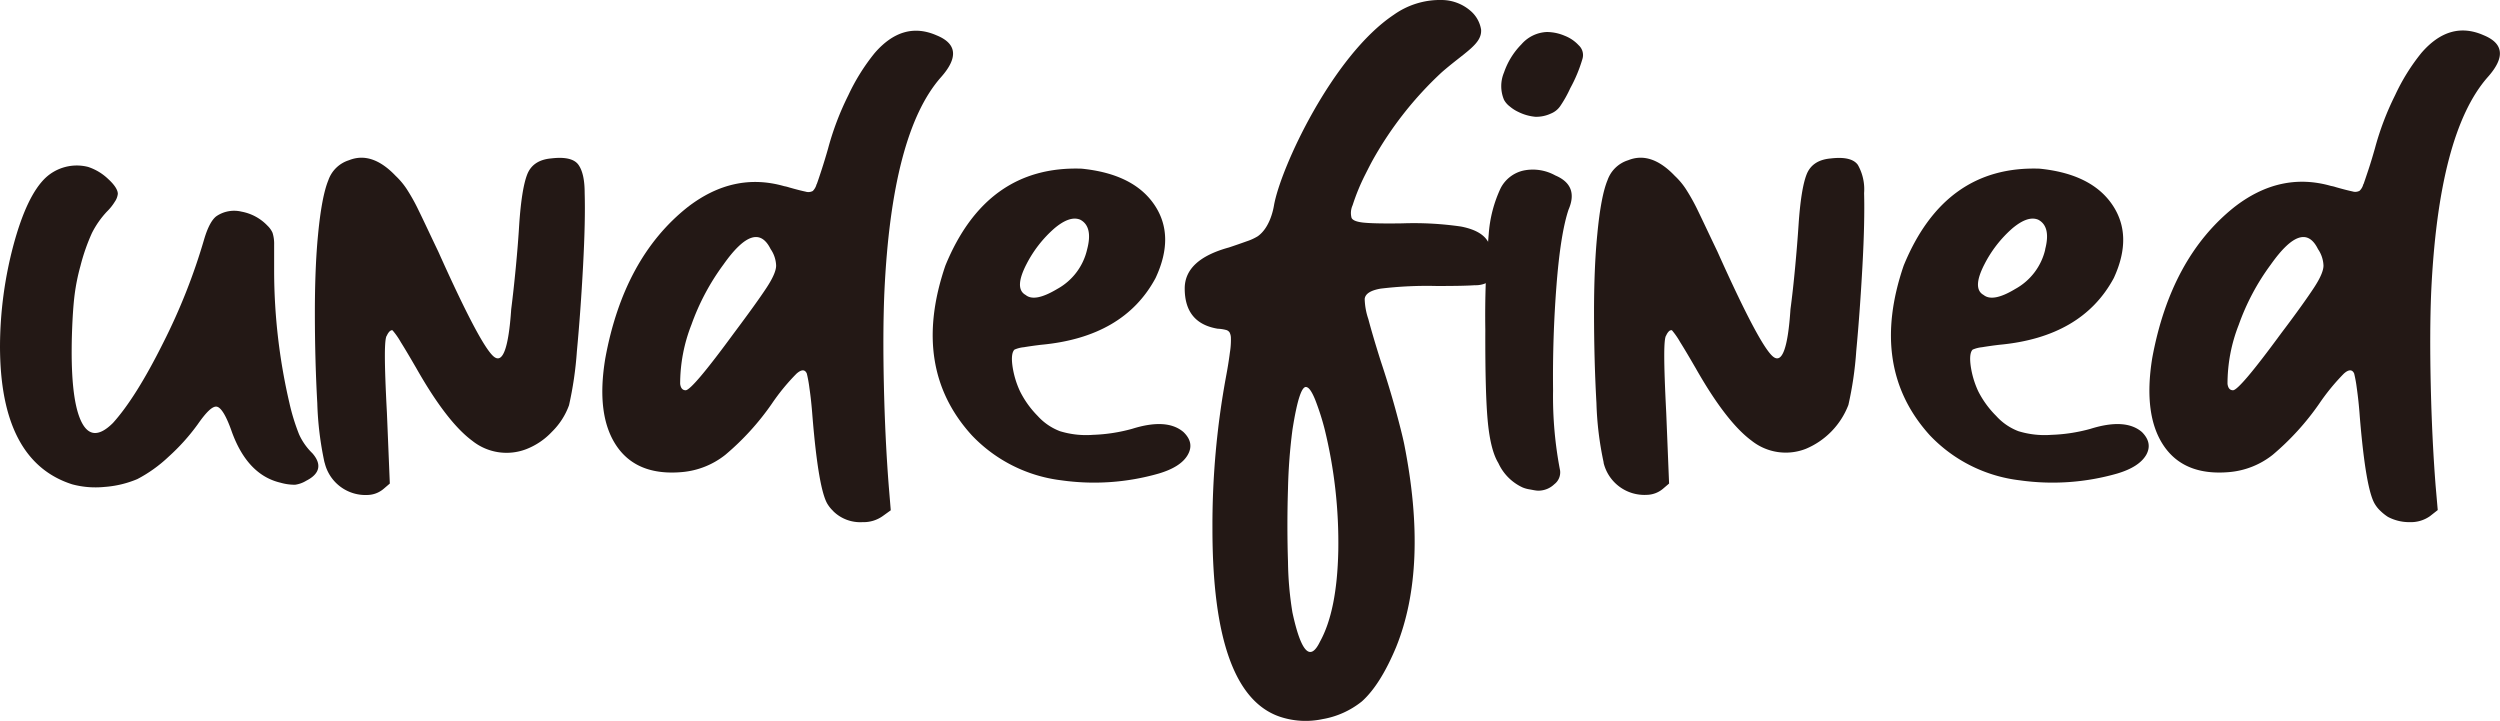 <svg xmlns="http://www.w3.org/2000/svg" viewBox="0 0 455.34 131.3"><defs><style>.cls-1{fill:#231815;}</style></defs><g id="레이어_2" data-name="레이어 2"><path class="cls-1" d="M0,63a72.55,72.55,0,0,1,2.49-18.5Q4.9,35.63,8.28,32.4a8.35,8.35,0,0,1,7.76-2,9.68,9.68,0,0,1,3.66,2.2c1.17,1.07,1.76,2,1.76,2.71a3.09,3.09,0,0,1-.55,1.43,9.2,9.2,0,0,1-1.43,1.79,16.71,16.71,0,0,0-2.74,3.92,35.84,35.84,0,0,0-2.09,6,36.87,36.87,0,0,0-1.06,5.24q-.33,2.59-.48,7-.36,11.58,1.61,15.9t5.86.44q4.17-4.62,9.12-14.54a109.45,109.45,0,0,0,7.51-19q.95-3.15,2.19-4.1A5.74,5.74,0,0,1,44,38.55a8.69,8.69,0,0,1,4.73,2.57,4.06,4.06,0,0,1,.91,1.28,6.66,6.66,0,0,1,.29,2.16c0,1,0,2.64,0,4.83a106.71,106.71,0,0,0,2.78,24,37.82,37.82,0,0,0,1.76,5.72,11.26,11.26,0,0,0,2.42,3.44c1.76,2,1.39,3.74-1.1,5a5.24,5.24,0,0,1-2.05.74,9.37,9.37,0,0,1-2.64-.37q-6-1.4-8.86-9.23c-1-2.88-1.93-4.42-2.71-4.61S37.6,75,36,77.3a37.6,37.6,0,0,1-5.31,5.9,25.3,25.3,0,0,1-5.68,4.06A18.89,18.89,0,0,1,19,88.69a16.38,16.38,0,0,1-5.86-.48Q0,84,0,63Z"/><path class="cls-1" d="M59.11,84.26a58.73,58.73,0,0,1-1.32-10.84q-.43-7.62-.44-16.15t.58-14.54c.44-4.64,1.07-7.94,1.87-9.89a5.8,5.8,0,0,1,3.77-3.66q4.18-1.68,8.5,2.86a13.51,13.51,0,0,1,2,2.38,34.44,34.44,0,0,1,2.2,3.95c.86,1.74,2,4.21,3.55,7.44Q87.6,63.17,90,65t3.11-8.68q.43-3.36.84-7.65T94.56,41c.29-4.39.78-7.47,1.46-9.22s2.15-2.74,4.4-2.93c2.53-.3,4.18.1,4.94,1.17s1.13,2.78,1.13,5.13q.15,5-.29,13.25T105.07,64a65.15,65.15,0,0,1-1.43,9.81,12.92,12.92,0,0,1-3.12,4.84,12.72,12.72,0,0,1-4.65,3.15A10,10,0,0,1,86,80.27q-4.62-3.42-10.18-13.22c-1.08-1.86-2-3.43-2.82-4.73a13.13,13.13,0,0,0-1.51-2.16q-.21-.07-.51.18a2.34,2.34,0,0,0-.51.77c-.25.25-.37,1.48-.37,3.7s.12,5.68.37,10.37L71,88.07l-1.17,1A4.65,4.65,0,0,1,67,90.15a7.64,7.64,0,0,1-7.87-5.89Z"/><path class="cls-1" d="M151.76,93.08a6.09,6.09,0,0,1-1-1.21q-1.68-2.62-2.78-16c-.15-2-.33-3.67-.55-5.16a23.18,23.18,0,0,0-.48-2.67q-.51-1.17-1.86,0a38.22,38.22,0,0,0-4.51,5.49,47.55,47.55,0,0,1-8.46,9.3,14.74,14.74,0,0,1-7.87,3.15q-8.28.74-12-4.83t-2-15.9q3.36-18.3,15-27.53,8.36-6.45,17.58-3.81a6,6,0,0,1,.88.22c1.36.39,2.37.64,3,.77a1.72,1.72,0,0,0,1.32-.11,2.6,2.6,0,0,0,.66-1.1.21.21,0,0,1,.07-.15c.2-.54.49-1.4.88-2.6s.78-2.48,1.17-3.84a51.57,51.57,0,0,1,3.7-9.75,37.13,37.13,0,0,1,4.8-7.69q5.13-5.92,11.28-3.22,5.56,2.26.8,7.62-9,10.18-10.32,39.33-.3,7.24-.08,16.92t.88,18.16l.37,4.47L160.77,94a6,6,0,0,1-3.67,1.1,7,7,0,0,1-5.34-2ZM139.6,52.43c1.17-1.78,1.76-3.13,1.76-4.06a5.6,5.6,0,0,0-1-3q-2.72-5.5-8.57,2.78a42.34,42.34,0,0,0-5.86,11,29.5,29.5,0,0,0-2.05,10.76c.1.78.44,1.17,1,1.17q1.17,0,8.79-10.4Q137.84,55.11,139.6,52.43Z"/><path class="cls-1" d="M177,79.28Q165.82,67,172.19,48.37,179.66,30.13,197,30.72q9.45.95,13.26,6.59t.21,13.33q-5.78,10.77-20.87,12.16c-1.17.14-2.21.29-3.11.44a5.57,5.57,0,0,0-1.72.44c-.44.44-.57,1.41-.37,2.93a16.31,16.31,0,0,0,1.39,4.68A17.47,17.47,0,0,0,189,75.76a10.47,10.47,0,0,0,4.07,2.78,16.28,16.28,0,0,0,6,.66,30.35,30.35,0,0,0,7.11-1.09q6.36-2,9.37.58c1.37,1.32,1.62,2.71.77,4.18s-2.6,2.58-5.24,3.37a42.62,42.62,0,0,1-17.79,1.24A26.94,26.94,0,0,1,177,79.28Zm21-33.84c.74-2.78.32-4.59-1.24-5.42q-1.9-.81-4.76,1.61a22,22,0,0,0-5.06,6.52q-2.26,4.4-.14,5.57c1.12.92,3,.56,5.78-1.1A11,11,0,0,0,198,45.44Z"/><path class="cls-1" d="M220.83,96.34a149,149,0,0,1,2.49-27.83q.44-2.34.69-4.32a14.17,14.17,0,0,0,.18-2.71,2.24,2.24,0,0,0-.25-.95,1.11,1.11,0,0,0-.66-.44,7.33,7.33,0,0,0-1.5-.22q-6-1-6-7.33,0-5.26,8.06-7.47c1.17-.39,2.26-.77,3.26-1.13a9.39,9.39,0,0,0,2-.92c2.15-1.54,2.79-4.74,2.93-5.56,1.18-6.86,10.69-27.33,21.82-34.76A14.53,14.53,0,0,1,262.63,0,8.11,8.11,0,0,1,268,2.12a5.69,5.69,0,0,1,1.76,3.26c.2,2.64-2.94,4.1-7.17,7.79A65.07,65.07,0,0,0,250,29.2c-.37.67-.79,1.5-1.37,2.65a38,38,0,0,0-2.27,5.53,3.41,3.41,0,0,0-.19,2.31c.22.46,1,.76,2.42.88s3.67.16,6.85.11a59.69,59.69,0,0,1,10.66.58c2.27.44,3.81,1.23,4.65,2.35A7.27,7.27,0,0,1,272,46.46a6.86,6.86,0,0,1,.07,3,3.08,3.08,0,0,1-.8,1.79,4.75,4.75,0,0,1-2.67.7c-1.4.1-3.7.14-6.93.14a70.64,70.64,0,0,0-10.21.48c-1.83.32-2.8.94-2.9,1.87a12.13,12.13,0,0,0,.66,3.66q.81,3.07,2.27,7.69,1.47,4.4,2.64,8.64c.78,2.84,1.32,5,1.61,6.38q4.47,22.41-1.46,37.06-2.87,6.87-6.23,9.88a15.69,15.69,0,0,1-7.18,3.23,14.77,14.77,0,0,1-7.76-.44Q220.83,126.37,220.83,96.34Zm22.92,4a86.81,86.81,0,0,0-2.49-22.19,46.2,46.2,0,0,0-1.72-5.35c-.56-1.37-1.06-2.13-1.5-2.27q-1.32-.66-2.64,7.76A100.18,100.18,0,0,0,234.59,89q-.21,6.81,0,13.29a61.33,61.33,0,0,0,.81,9.27q2.34,10.83,5,5.34Q243.53,111.28,243.75,100.3Z"/><path class="cls-1" d="M272.9,84.33Q271.51,82.07,271,77t-.47-16.92a171.19,171.19,0,0,1,.62-17.43,23.53,23.53,0,0,1,2.16-8.35,6.2,6.2,0,0,1,4.14-3.23,8.43,8.43,0,0,1,5.82.88q4.32,1.83,2.42,6.23-1.47,4.39-2.2,13.84t-.62,19.12a70.79,70.79,0,0,0,1.28,14.57,2.71,2.71,0,0,1-1.06,2.49,4.2,4.2,0,0,1-2.9,1.17c-.44,0-.94-.12-1.5-.22a5.63,5.63,0,0,1-1.35-.36A9,9,0,0,1,272.9,84.33ZM275,19.4a3.79,3.79,0,0,1-1.06-1.21,6.4,6.4,0,0,1,0-5,13.49,13.49,0,0,1,3.18-5.13,6.48,6.48,0,0,1,4.62-2.23,8.42,8.42,0,0,1,3.26.69,6.83,6.83,0,0,1,2.53,1.72,2.41,2.41,0,0,1,.69,2.49A26.54,26.54,0,0,1,286,16.07a21.9,21.9,0,0,1-1.83,3.26,3.77,3.77,0,0,1-1.69,1.35,6.32,6.32,0,0,1-2.85.59,8.73,8.73,0,0,1-3.08-.88A6.85,6.85,0,0,1,275,19.4Z"/><path class="cls-1" d="M292.09,84.26a58.73,58.73,0,0,1-1.32-10.84q-.43-7.62-.44-16.15t.59-14.54q.66-7,1.86-9.89a5.81,5.81,0,0,1,3.78-3.66q4.17-1.68,8.49,2.86a13.14,13.14,0,0,1,2,2.38,36.05,36.05,0,0,1,2.2,3.95c.85,1.74,2,4.21,3.55,7.44Q320.58,63.17,323,65t3.11-8.68q.45-3.36.85-7.65t.62-7.66c.29-4.39.78-7.47,1.46-9.22s2.15-2.74,4.4-2.93c2.54-.3,4.18.1,4.94,1.17a9,9,0,0,1,1.14,5.13c.09,3.36,0,7.78-.3,13.25s-.67,10.65-1.13,15.53a63.83,63.83,0,0,1-1.43,9.81,14.16,14.16,0,0,1-7.76,8,10,10,0,0,1-9.89-1.5q-4.62-3.42-10.18-13.22c-1.08-1.86-2-3.43-2.82-4.73a14.17,14.17,0,0,0-1.5-2.16c-.15,0-.32,0-.52.18a2.34,2.34,0,0,0-.51.77c-.24.25-.36,1.48-.36,3.7s.12,5.68.36,10.37L304,88.07l-1.17,1a4.7,4.7,0,0,1-2.9,1.06,7.65,7.65,0,0,1-7.87-5.89Z"/><path class="cls-1" d="M351.49,79.28Q340.36,67,346.73,48.37q7.47-18.24,24.75-17.65,9.45.95,13.26,6.59T385,50.64q-5.79,10.77-20.87,12.16c-1.18.14-2.21.29-3.12.44a5.76,5.76,0,0,0-1.72.44c-.44.44-.56,1.41-.36,2.93a16.31,16.31,0,0,0,1.39,4.68,17.47,17.47,0,0,0,3.26,4.47,10.44,10.44,0,0,0,4.06,2.78,16.33,16.33,0,0,0,6,.66,30.18,30.18,0,0,0,7.1-1.09q6.38-2,9.38.58,2,2,.77,4.18c-.86,1.46-2.6,2.58-5.24,3.37a42.67,42.67,0,0,1-17.8,1.24A26.91,26.91,0,0,1,351.49,79.28Zm21-33.84c.73-2.78.32-4.59-1.25-5.42-1.27-.54-2.85,0-4.76,1.61a21.93,21.93,0,0,0-5.05,6.52q-2.26,4.4-.15,5.57c1.13.92,3.05.56,5.79-1.1A11.05,11.05,0,0,0,372.51,45.44Z"/><path class="cls-1" d="M433.59,93.08a5.7,5.7,0,0,1-1-1.21q-1.69-2.62-2.79-16c-.14-2-.33-3.67-.54-5.16a23.18,23.18,0,0,0-.48-2.67c-.34-.78-1-.78-1.87,0a39.1,39.1,0,0,0-4.5,5.49,47.86,47.86,0,0,1-8.46,9.3,14.77,14.77,0,0,1-7.88,3.15q-8.26.74-12-4.83T392,65.21q3.38-18.3,15-27.53,8.34-6.45,17.57-3.81a5.39,5.39,0,0,1,.88.22c1.37.39,2.37.64,3,.77a1.68,1.68,0,0,0,1.31-.11,2.41,2.41,0,0,0,.66-1.1.22.22,0,0,1,.08-.15c.19-.54.48-1.4.88-2.6s.78-2.48,1.17-3.84a51.57,51.57,0,0,1,3.7-9.75,36.73,36.73,0,0,1,4.79-7.69q5.13-5.92,11.28-3.22,5.57,2.26.81,7.62-9,10.18-10.33,39.33-.29,7.24-.07,16.92t.88,18.16L444,92.9,442.6,94a6,6,0,0,1-3.66,1.1,8.28,8.28,0,0,1-4-.95A8.6,8.6,0,0,1,433.59,93.08ZM421.44,52.43c1.17-1.78,1.75-3.13,1.75-4.06a5.66,5.66,0,0,0-1-3q-2.71-5.5-8.57,2.78a42,42,0,0,0-5.86,11,29.29,29.29,0,0,0-2.05,10.76q.15,1.17,1,1.17,1.17,0,8.79-10.4C418.29,57,420.26,54.22,421.44,52.43Z"/></g></svg>